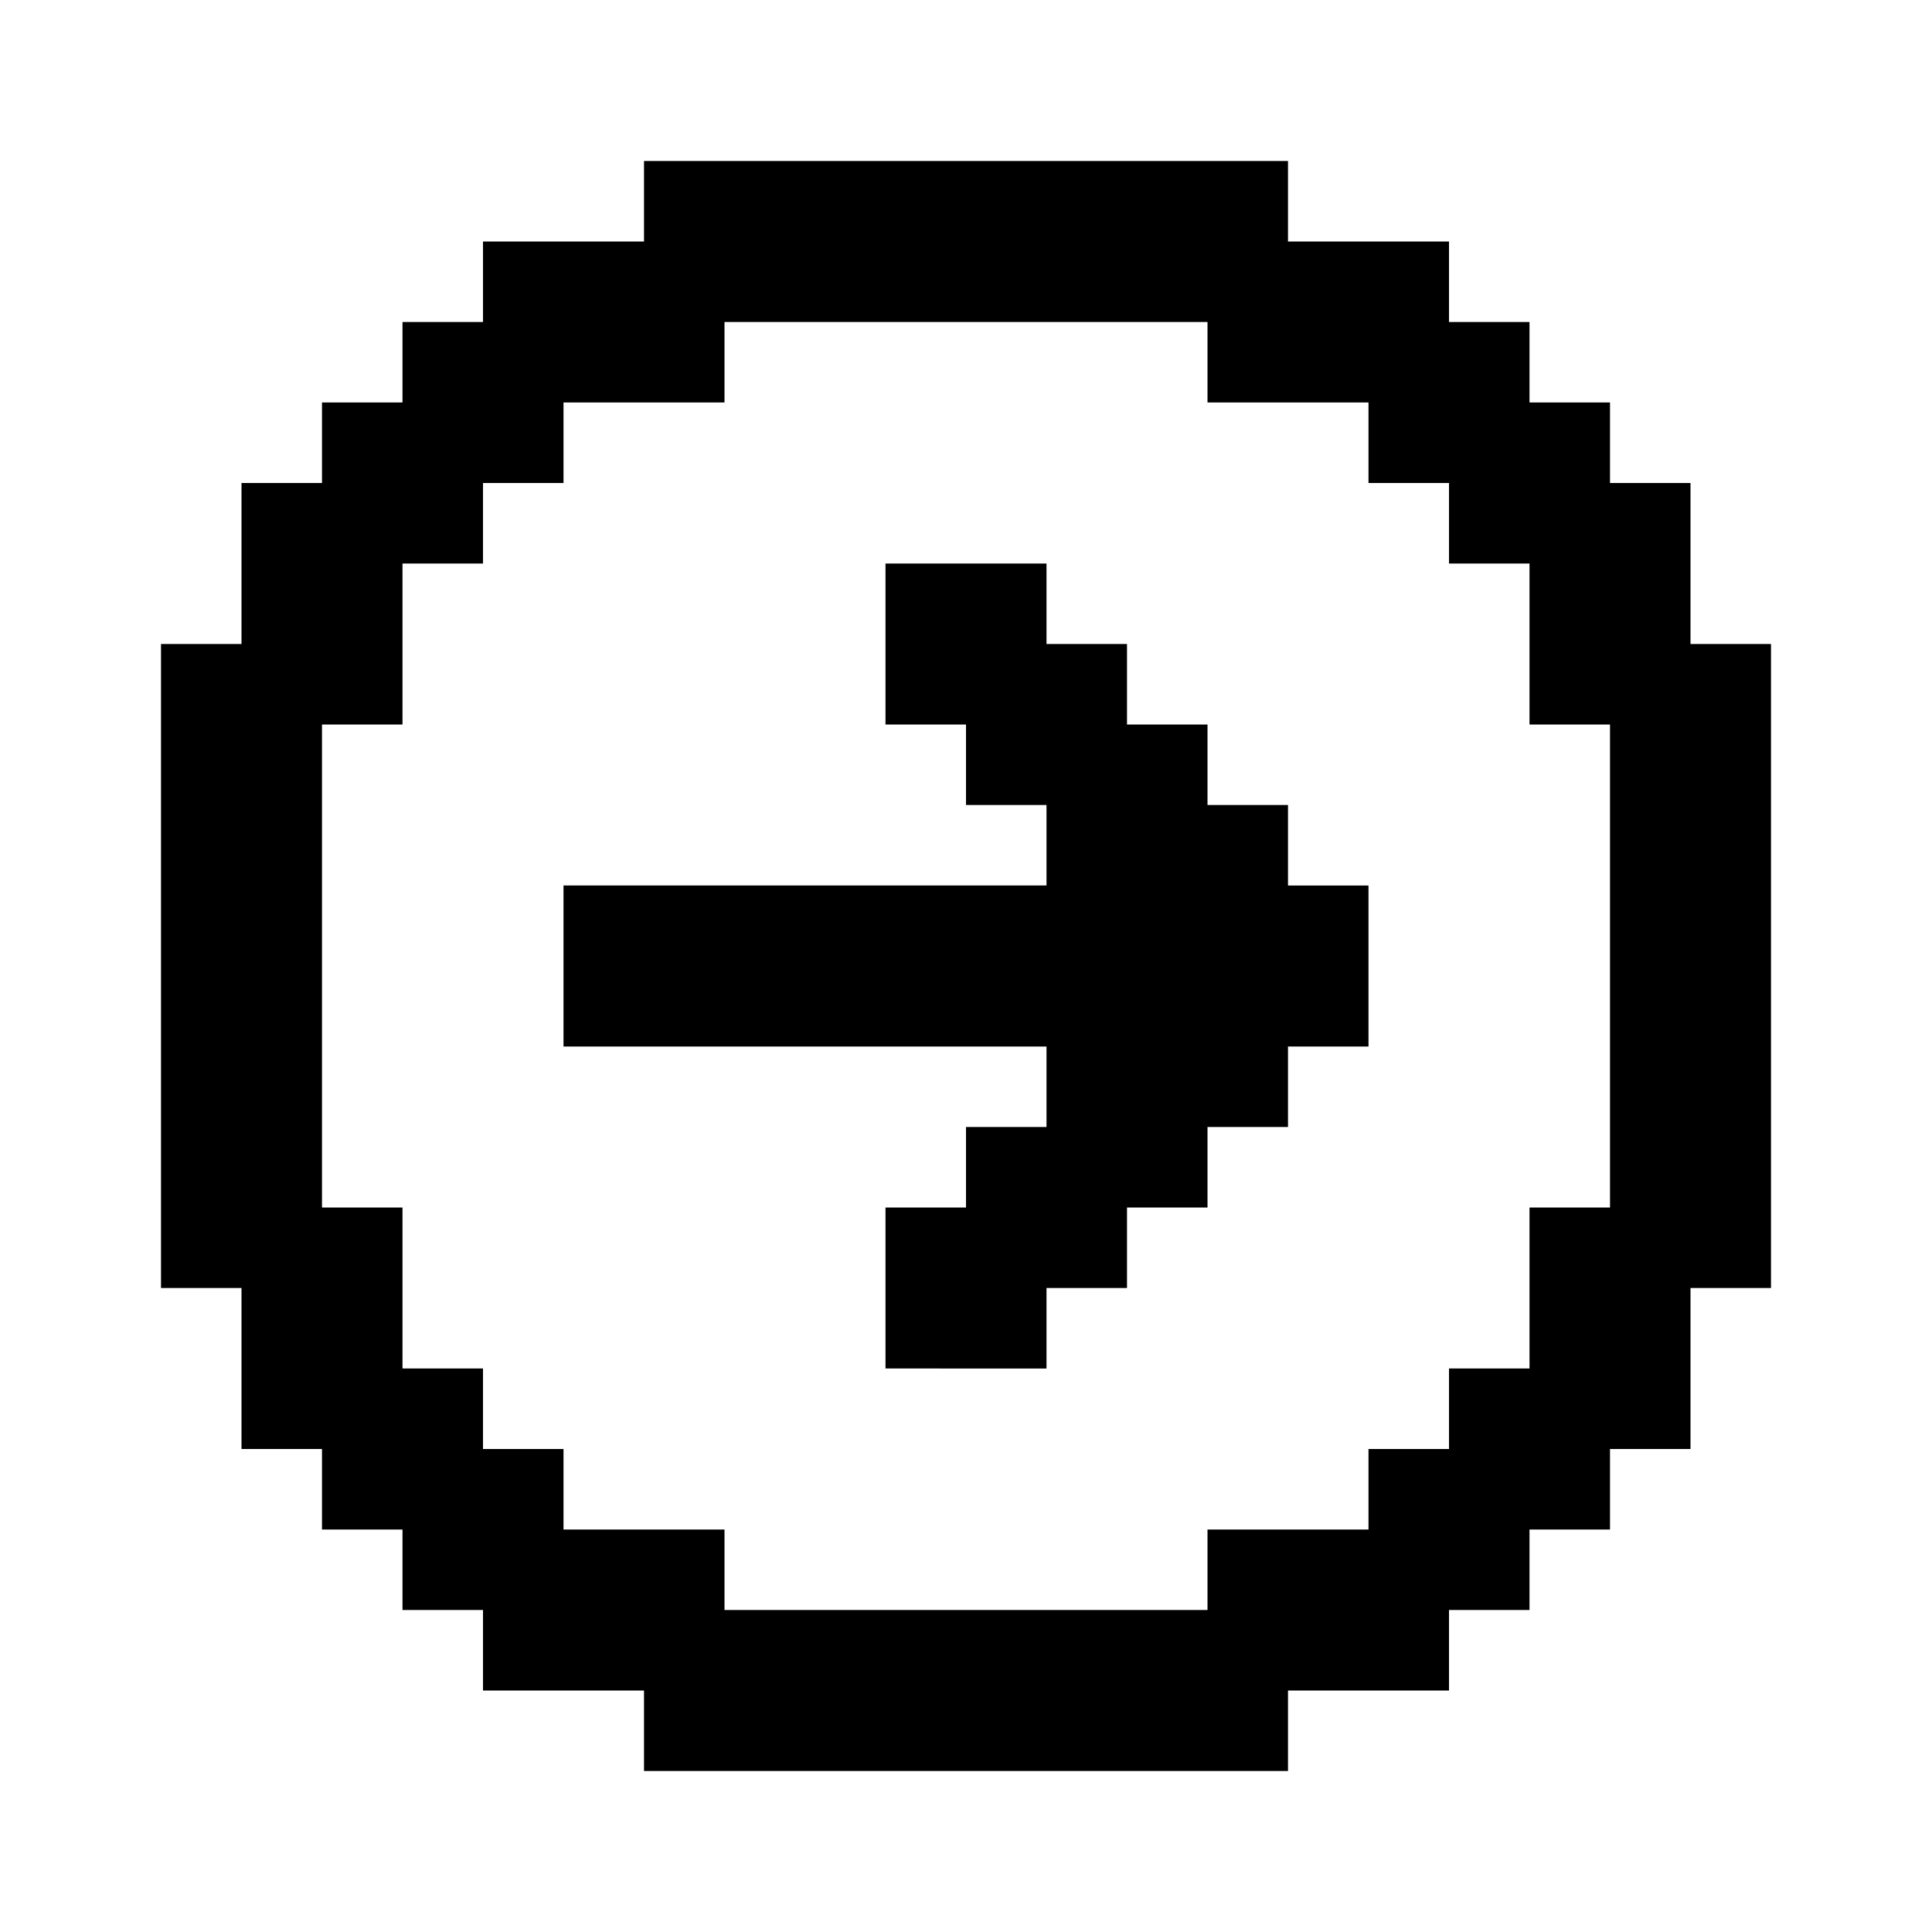 <svg xmlns="http://www.w3.org/2000/svg" width="24" height="24" viewBox="0 0 24 24">
  <g id="arrow-right-circle" transform="translate(10263.059 594.195)">
    <rect id="Rectangle_151826" data-name="Rectangle 151826" width="24" height="24" transform="translate(-10263.059 -594.195)" fill="#fff"/>
    <path id="arrow-right-circle-2" data-name="arrow-right-circle" d="M7,1h8V2h2V3h1V4h1V5h1V7h1v8H20v2H19v1H18v1H17v1H15v1H7V20H5V19H4V18H3V17H2V15H1V7H2V5H3V4H4V3H5V2H7ZM6,5H5V6H4V8H3v6H4v2H5v1H6v1H8v1h6V18h2V17h1V16h1V14h1V8H18V6H17V5H16V4H14V3H8V4H6Zm4,1h2V7h1V8h1V9h1v1h1v2H15v1H14v1H13v1H12v1H10V14h1V13h1V12H6V10h6V9H11V8H10Z" transform="translate(-10262.059 -593.195)"/>
  </g>
</svg>
